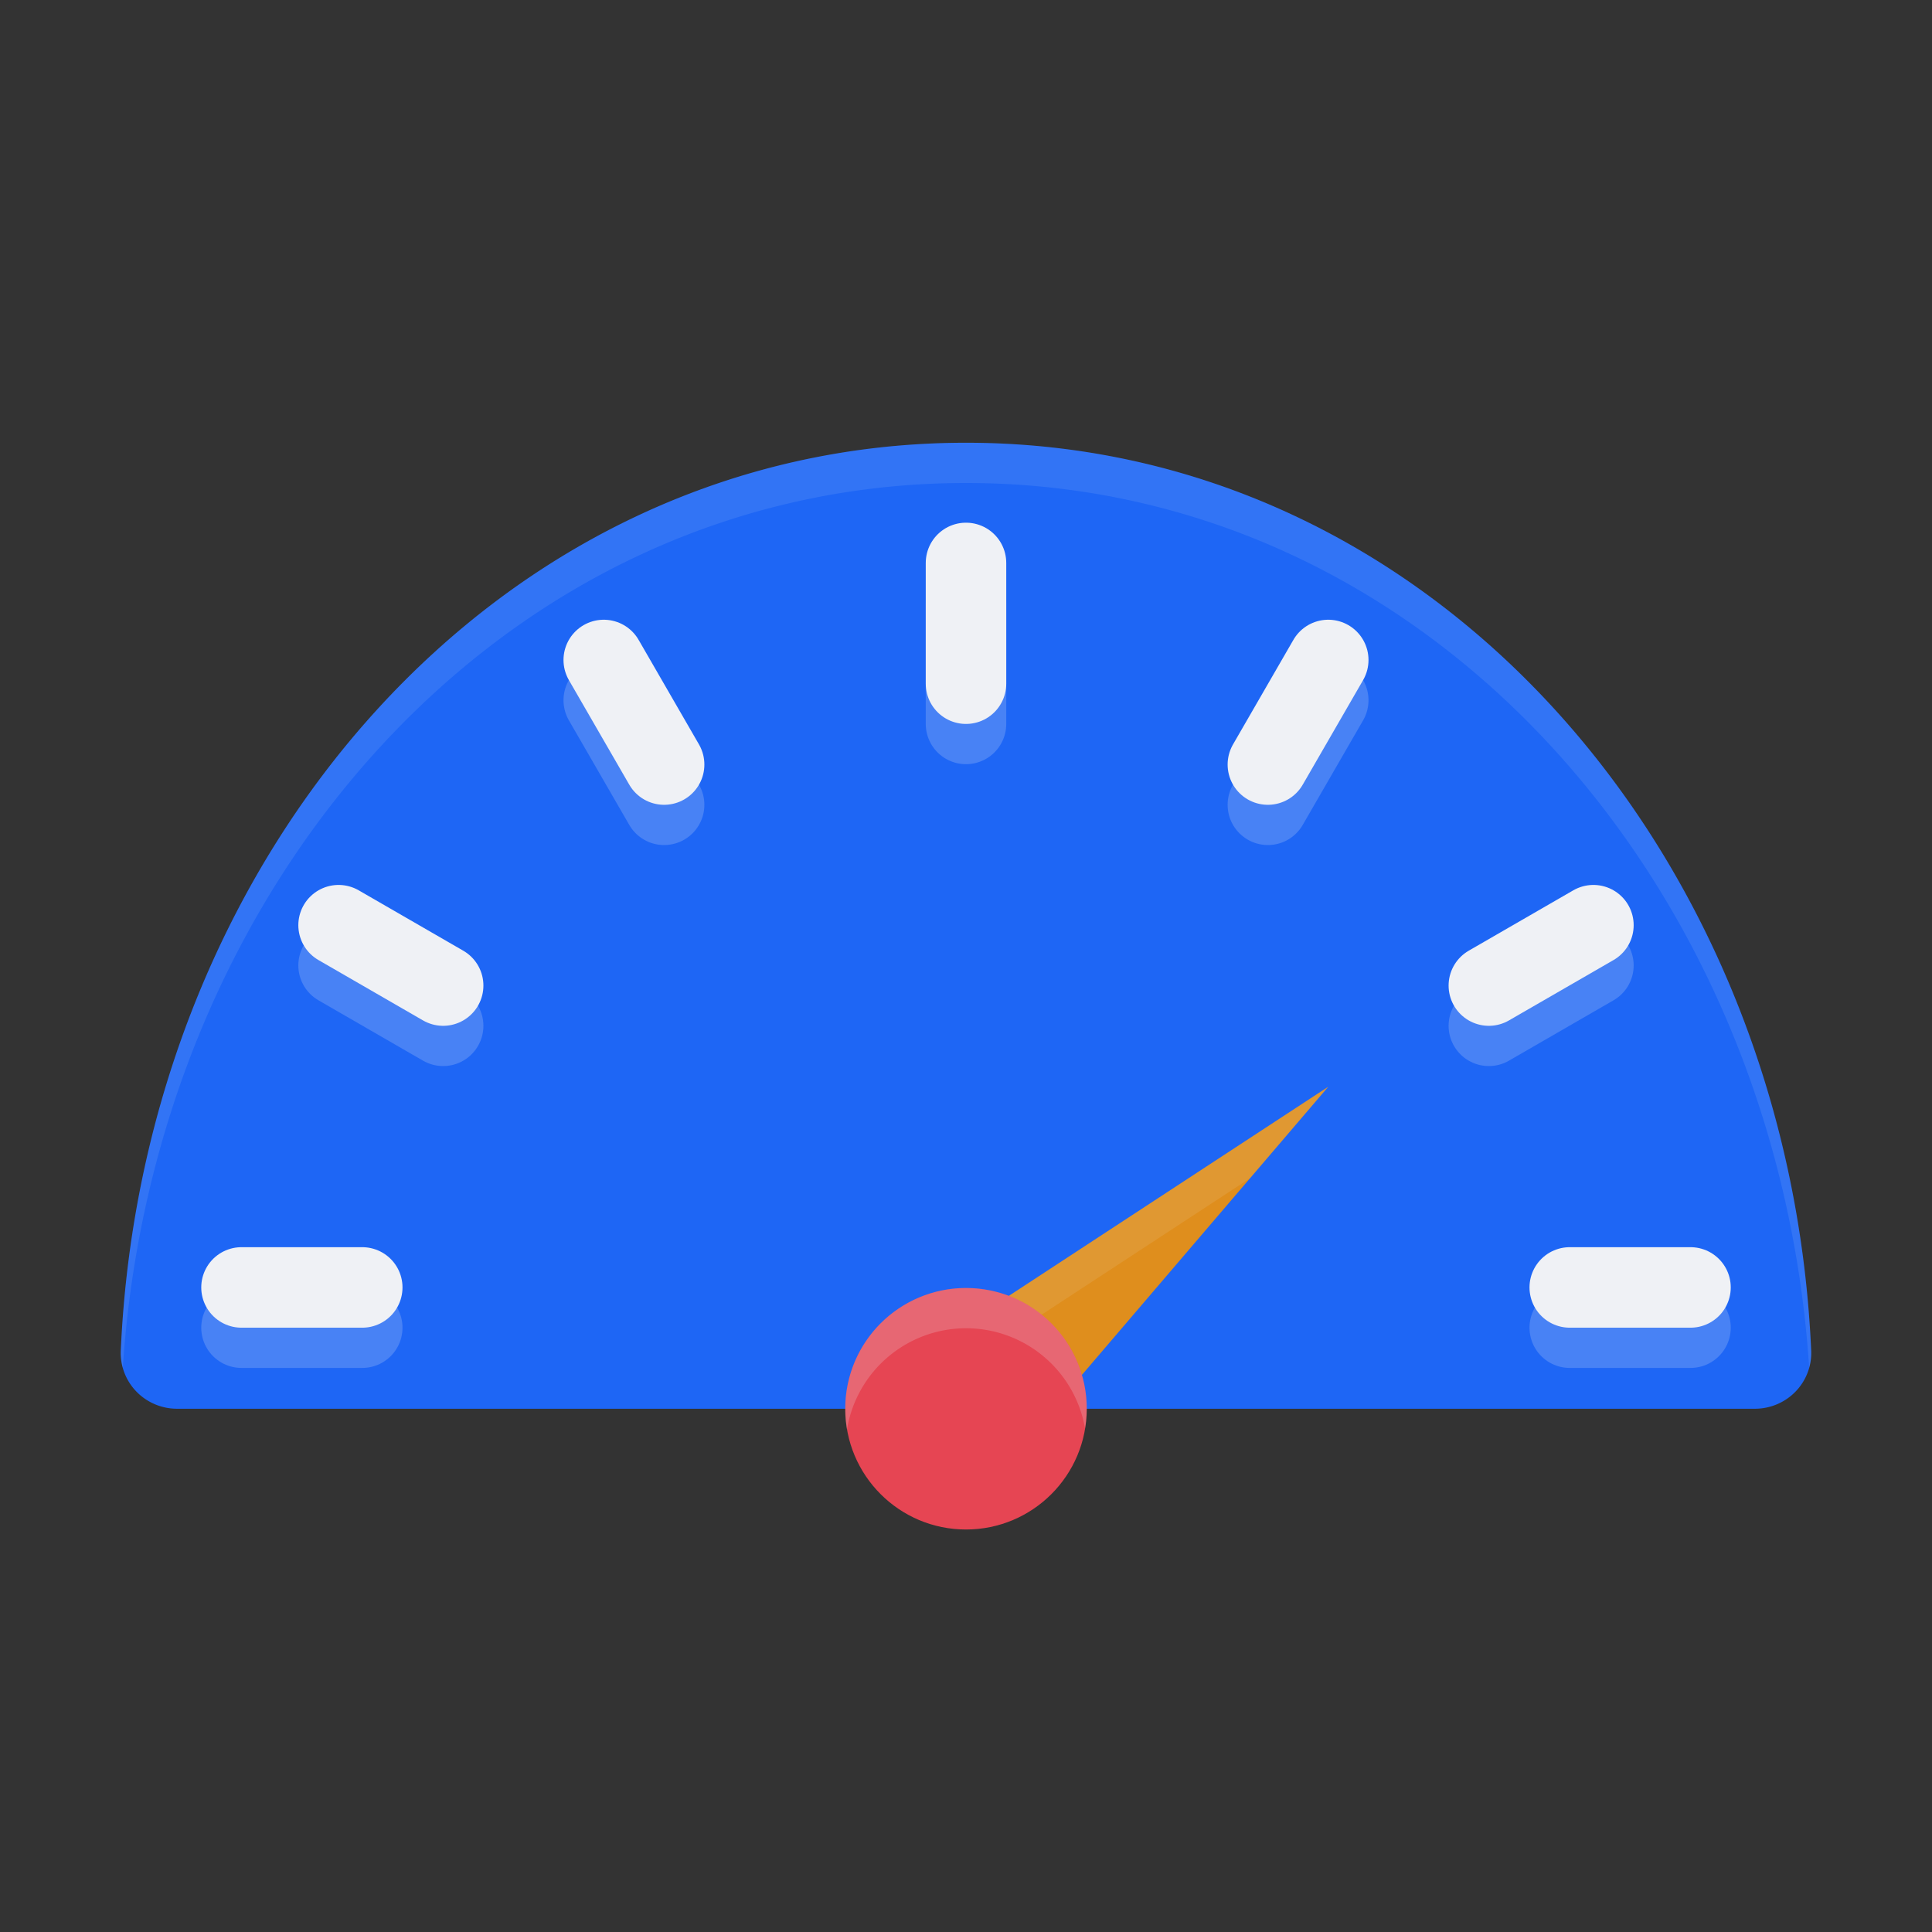 <svg xmlns="http://www.w3.org/2000/svg" fill="none" width="48" height="48" version="1.1">
 <rect width="100%" height="100%" fill="#333333" stroke="none"/>
 <path style="opacity:0.2" d="M 24,12 C 12.342,12 3.544,22.266 3.001,34.554 A 1.4,1.385 0 0 0 4.4,36 H 43.6 a 1.4,1.385 0 0 0 1.398,-1.446 C 44.456,22.266 35.658,12 24,12 Z"/>
 <path style="fill:#1e66f5" d="M 24,11 C 12.342,11 3.544,21.266 3.001,33.554 A 1.4,1.385 0 0 0 4.4,35 H 43.6 a 1.4,1.385 0 0 0 1.398,-1.446 C 44.456,21.266 35.658,11 24,11 Z"/>
 <path style="opacity:0.2" d="M 24.759,37.64 22.389,34.947 33,28 Z"/>
 <path style="fill:#df8e1d" d="M 24.759,36.64 22.389,33.947 33,27 Z"/>
 <path style="fill:#eff1f5;opacity:0.1" d="M 33 27 L 22.389 33.947 L 22.947 34.582 L 31.059 29.271 L 33 27 z"/>
 <circle style="opacity:0.2" cx="24" cy="36" r="3"/>
 <circle style="fill:#e64553" cx="24" cy="35" r="3"/>
 <g style="opacity:0.2;stroke:#eff1f5" transform="translate(0,1)">
  <path style="fill:none;stroke:#eff1f5;stroke-width:2;stroke-linecap:round" d="m 24,13.986 v 3"/>
  <path style="fill:none;stroke:#eff1f5;stroke-width:2;stroke-linecap:round" d="m 33,16.397 -1.5,2.598"/>
  <path style="fill:none;stroke:#eff1f5;stroke-width:2;stroke-linecap:round" d="m 39.588,22.986 -2.598,1.5"/>
  <path style="fill:none;stroke:#eff1f5;stroke-width:2;stroke-linecap:round" d="M 42,31.986 H 39"/>
  <path style="fill:none;stroke:#eff1f5;stroke-width:2;stroke-linecap:round" d="M 9,31.986 H 6"/>
  <path style="fill:none;stroke:#eff1f5;stroke-width:2;stroke-linecap:round" d="m 8.412,22.986 2.598,1.5"/>
  <path style="fill:none;stroke:#eff1f5;stroke-width:2;stroke-linecap:round" d="m 15,16.397 1.5,2.598"/>
 </g>
 <g>
  <path style="fill:none;stroke:#eff1f5;stroke-width:2;stroke-linecap:round" d="m 24,13.986 v 3"/>
  <path style="fill:none;stroke:#eff1f5;stroke-width:2;stroke-linecap:round" d="m 33,16.397 -1.5,2.598"/>
  <path style="fill:none;stroke:#eff1f5;stroke-width:2;stroke-linecap:round" d="m 39.588,22.986 -2.598,1.5"/>
  <path style="fill:none;stroke:#eff1f5;stroke-width:2;stroke-linecap:round" d="M 42,31.986 H 39"/>
  <path style="fill:none;stroke:#eff1f5;stroke-width:2;stroke-linecap:round" d="M 9,31.986 H 6"/>
  <path style="fill:none;stroke:#eff1f5;stroke-width:2;stroke-linecap:round" d="m 8.412,22.986 2.598,1.5"/>
  <path style="fill:none;stroke:#eff1f5;stroke-width:2;stroke-linecap:round" d="m 15,16.397 1.5,2.598"/>
 </g>
 <path style="opacity:0.1;fill:#eff1f5" d="M 24 11 C 12.342 11 3.545 21.267 3.002 33.555 A 1.4 1.385 0 0 0 3.051 33.984 C 3.838 21.953 12.524 12 24 12 C 35.476 12 44.162 21.953 44.949 33.984 A 1.4 1.385 0 0 0 44.998 33.555 C 44.455 21.267 35.658 11 24 11 z"/>
 <path style="fill:#eff1f5;opacity:0.2" d="M 24 32 A 3 3 0 0 0 21 35 A 3 3 0 0 0 21.043 35.514 A 3 3 0 0 1 24 33 A 3 3 0 0 1 26.957 35.486 A 3 3 0 0 0 27 35 A 3 3 0 0 0 24 32 z"/>
</svg>
